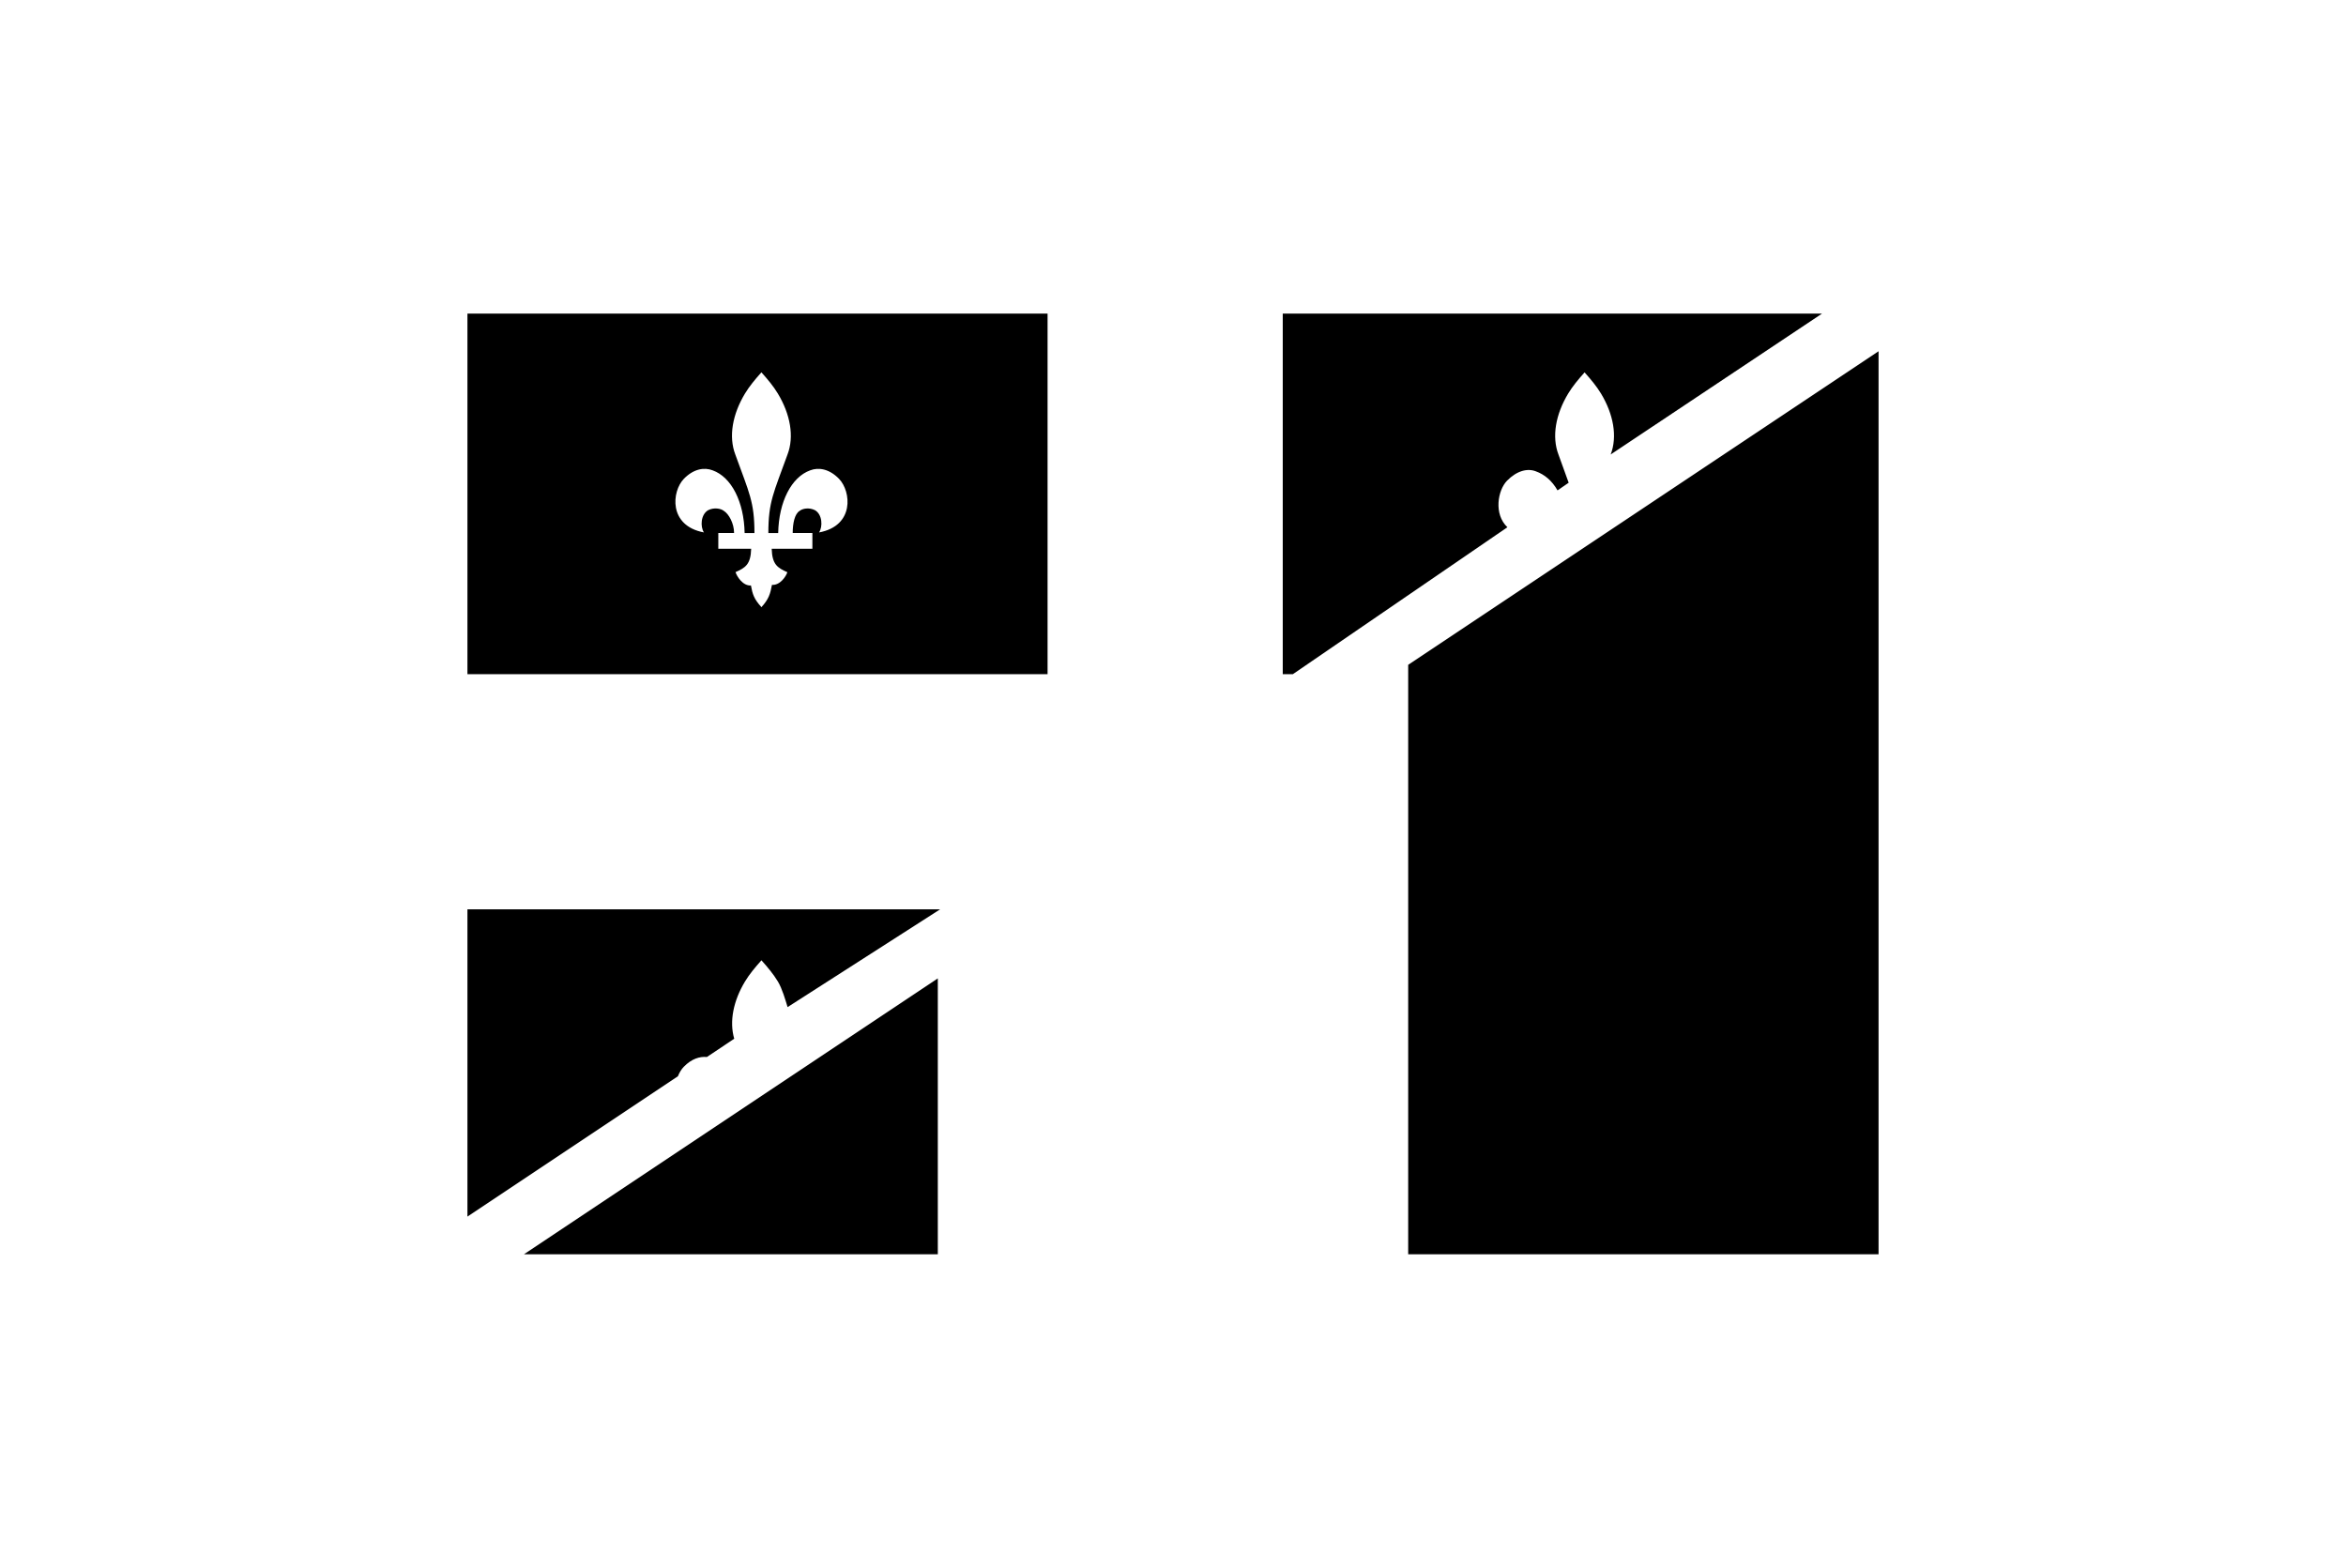 <?xml version="1.0" ?>
<svg xmlns="http://www.w3.org/2000/svg" xmlns:ev="http://www.w3.org/2001/xml-events" xmlns:xlink="http://www.w3.org/1999/xlink" baseProfile="full" enable-background="new 0 0 100 100" height="401px" version="1.1" viewBox="0 0 100 100" width="600px" x="0px" xml:space="preserve" y="0px">
	<defs/>
	<path d="M 5.0,20.0 L 5.0,43.0 L 42.0,43.0 L 42.0,20.0 L 5.0,20.0 M 27.425,33.96 C 27.666,33.602 27.645,32.816 27.164,32.54 C 26.795,32.355 26.378,32.428 26.184,32.587 C 25.871,32.776 25.745,33.382 25.745,33.996 L 27.0,33.994 L 27.0,35.0 L 24.405,35.0 C 24.434,36.0 24.773,36.219 25.404,36.496 C 25.322,36.758 24.943,37.341 24.421,37.305 C 24.318,37.869 24.22,38.212 23.751,38.725 C 23.281,38.212 23.184,37.907 23.081,37.343 C 22.559,37.379 22.179,36.752 22.098,36.49 C 22.728,36.213 23.067,36.0 23.096,35.0 L 21.0,35.0 L 21.0,33.994 L 22.006,33.995 C 22.006,33.382 21.668,32.776 21.354,32.586 C 21.159,32.427 20.724,32.355 20.355,32.539 C 19.873,32.816 19.843,33.601 20.084,33.959 C 17.807,33.536 18.028,31.337 18.804,30.539 C 19.431,29.894 20.112,29.795 20.639,29.999 C 21.836,30.428 22.64,31.999 22.679,33.999 L 23.305,33.999 C 23.305,31.999 22.967,31.434 22.086,28.994 C 21.643,27.84 21.909,26.413 22.702,25.1 C 22.987,24.63 23.341,24.204 23.749,23.749 C 24.157,24.204 24.512,24.629 24.796,25.099 C 25.589,26.412 25.856,27.84 25.412,28.994 C 24.531,31.434 24.192,31.999 24.192,33.999 L 24.819,33.999 C 24.858,31.999 25.664,30.428 26.861,29.999 C 27.388,29.796 28.072,29.895 28.699,30.54 C 29.476,31.339 29.702,33.538 27.425,33.96"/>
	<path d="M 18.423,68.647 C 18.518,68.408 18.648,68.196 18.8,68.04 C 19.29,67.536 19.811,67.372 20.269,67.418 L 22.016,66.253 C 21.691,65.146 21.964,63.824 22.704,62.6 C 22.989,62.13 23.343,61.705 23.751,61.25 C 24.159,61.705 24.514,62.13 24.798,62.6 C 25.072,63.053 25.278,63.771 25.419,64.235 L 35.145,58.0 L 5.0,58.0 L 5.0,77.597 L 18.423,68.647"/>
	<path d="M 71.328,33.628 C 70.443,32.796 70.713,31.269 71.3,30.665 C 71.927,30.02 72.611,29.856 73.137,30.06 C 73.701,30.262 74.174,30.663 74.525,31.278 L 75.235,30.789 C 75.062,30.3 74.853,29.733 74.588,29.0 C 74.144,27.846 74.41,26.417 75.203,25.104 C 75.487,24.634 75.842,24.207 76.25,23.752 C 76.658,24.207 77.013,24.631 77.297,25.101 C 78.089,26.413 78.356,27.834 77.915,28.987 L 91.396,20.0 L 57.0,20.0 L 57.0,43.0 L 57.645,43.0 L 71.328,33.628"/>
	<path d="M 65.0,42.404 L 65.0,80.0 L 95.0,80.0 L 95.0,22.404 L 65.0,42.404" points="65,42.404 65,80 95,80 95,22.404 "/>
	<path d="M 8.605,80.0 L 35.0,80.0 L 35.0,62.404 L 8.605,80.0" points="8.605,80 35,80 35,62.404 "/>
</svg>

